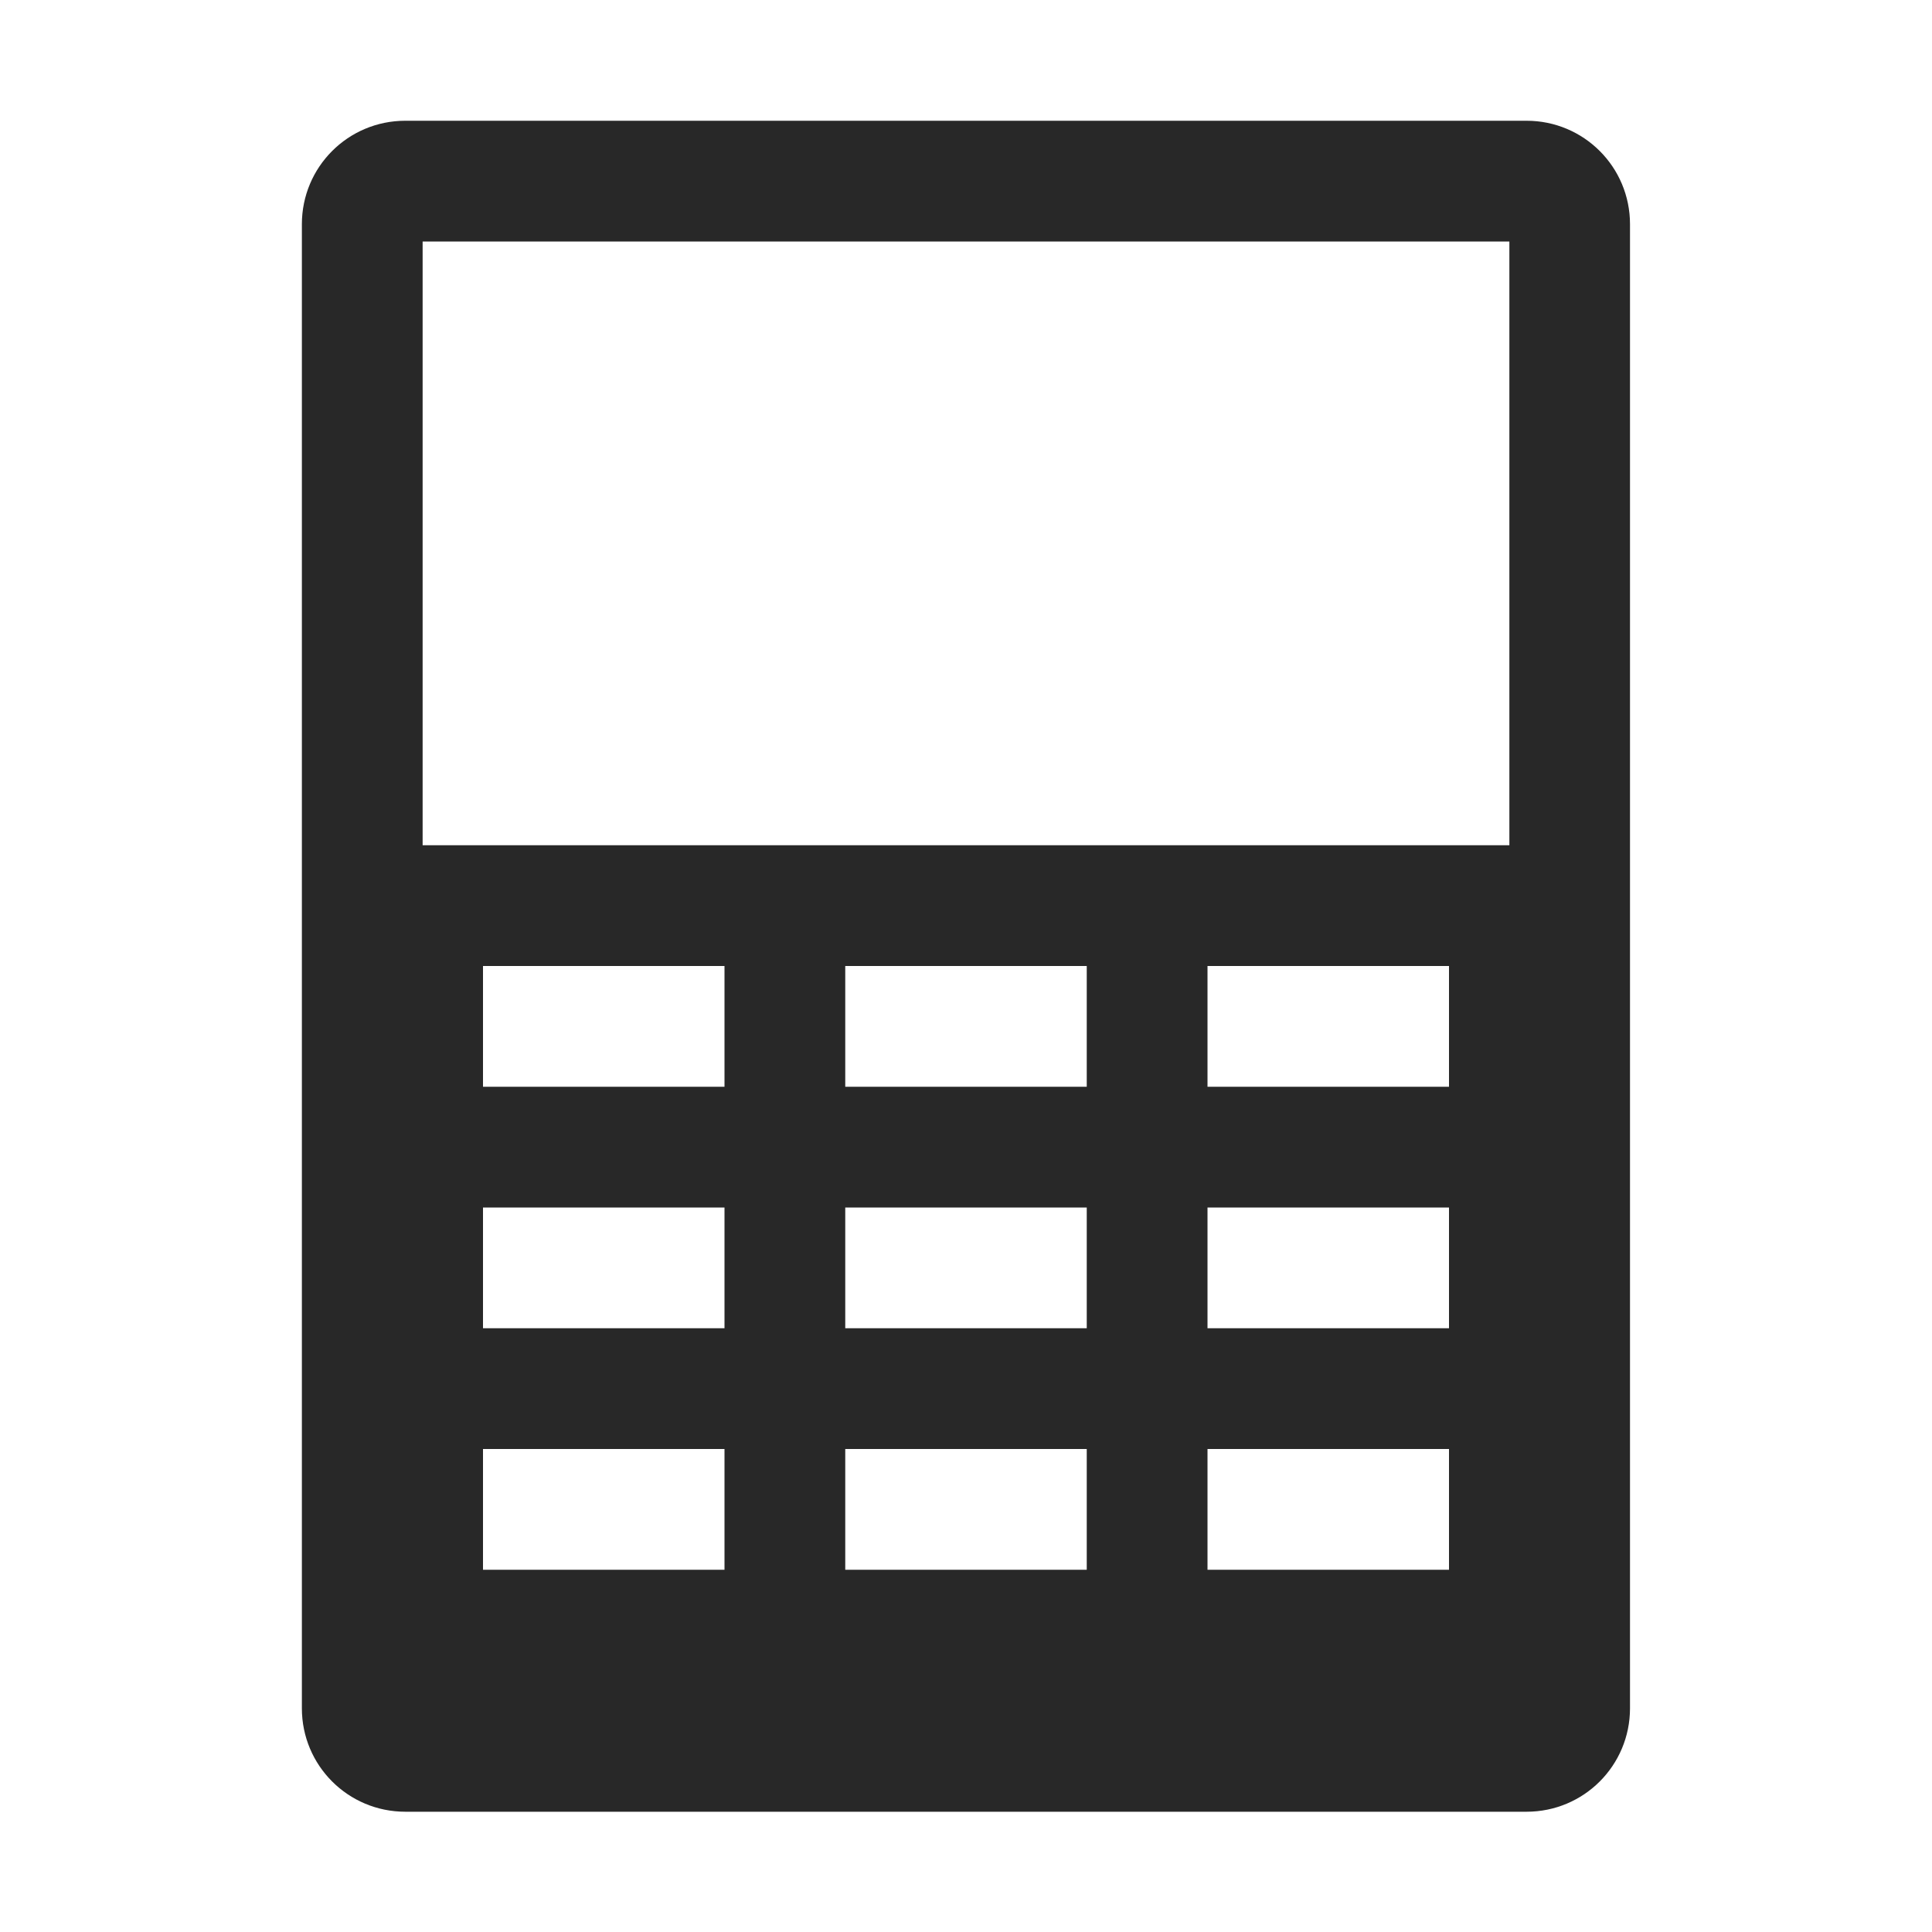 <svg width="16" height="16" version="1.1" xmlns="http://www.w3.org/2000/svg">
  <defs>
    <style id="current-color-scheme" type="text/css">.ColorScheme-Text { color:#282828; } .ColorScheme-Highlight { color:#458588; }</style>
  </defs>
  <path class="ColorScheme-Text" d="m3.357 1c-0.475 0-0.857 0.383-0.857 0.857v12.29c0 0.475 0.383 0.857 0.857 0.857h9.285c0.475 0 0.857-0.383 0.857-0.857v-12.29c0-0.475-0.383-0.857-0.857-0.857zm0.143 1h9v5h-9zm0.5 6h2v1h-2zm3 0h2v1h-2zm3 0h2v1h-2zm-6 2h2v1h-2zm3 0h2v1h-2zm3 0h2v1h-2zm-6 2h2v1h-2zm3 0h2v1h-2zm3 0h2v1h-2z" fill="currentColor"/>
</svg>
